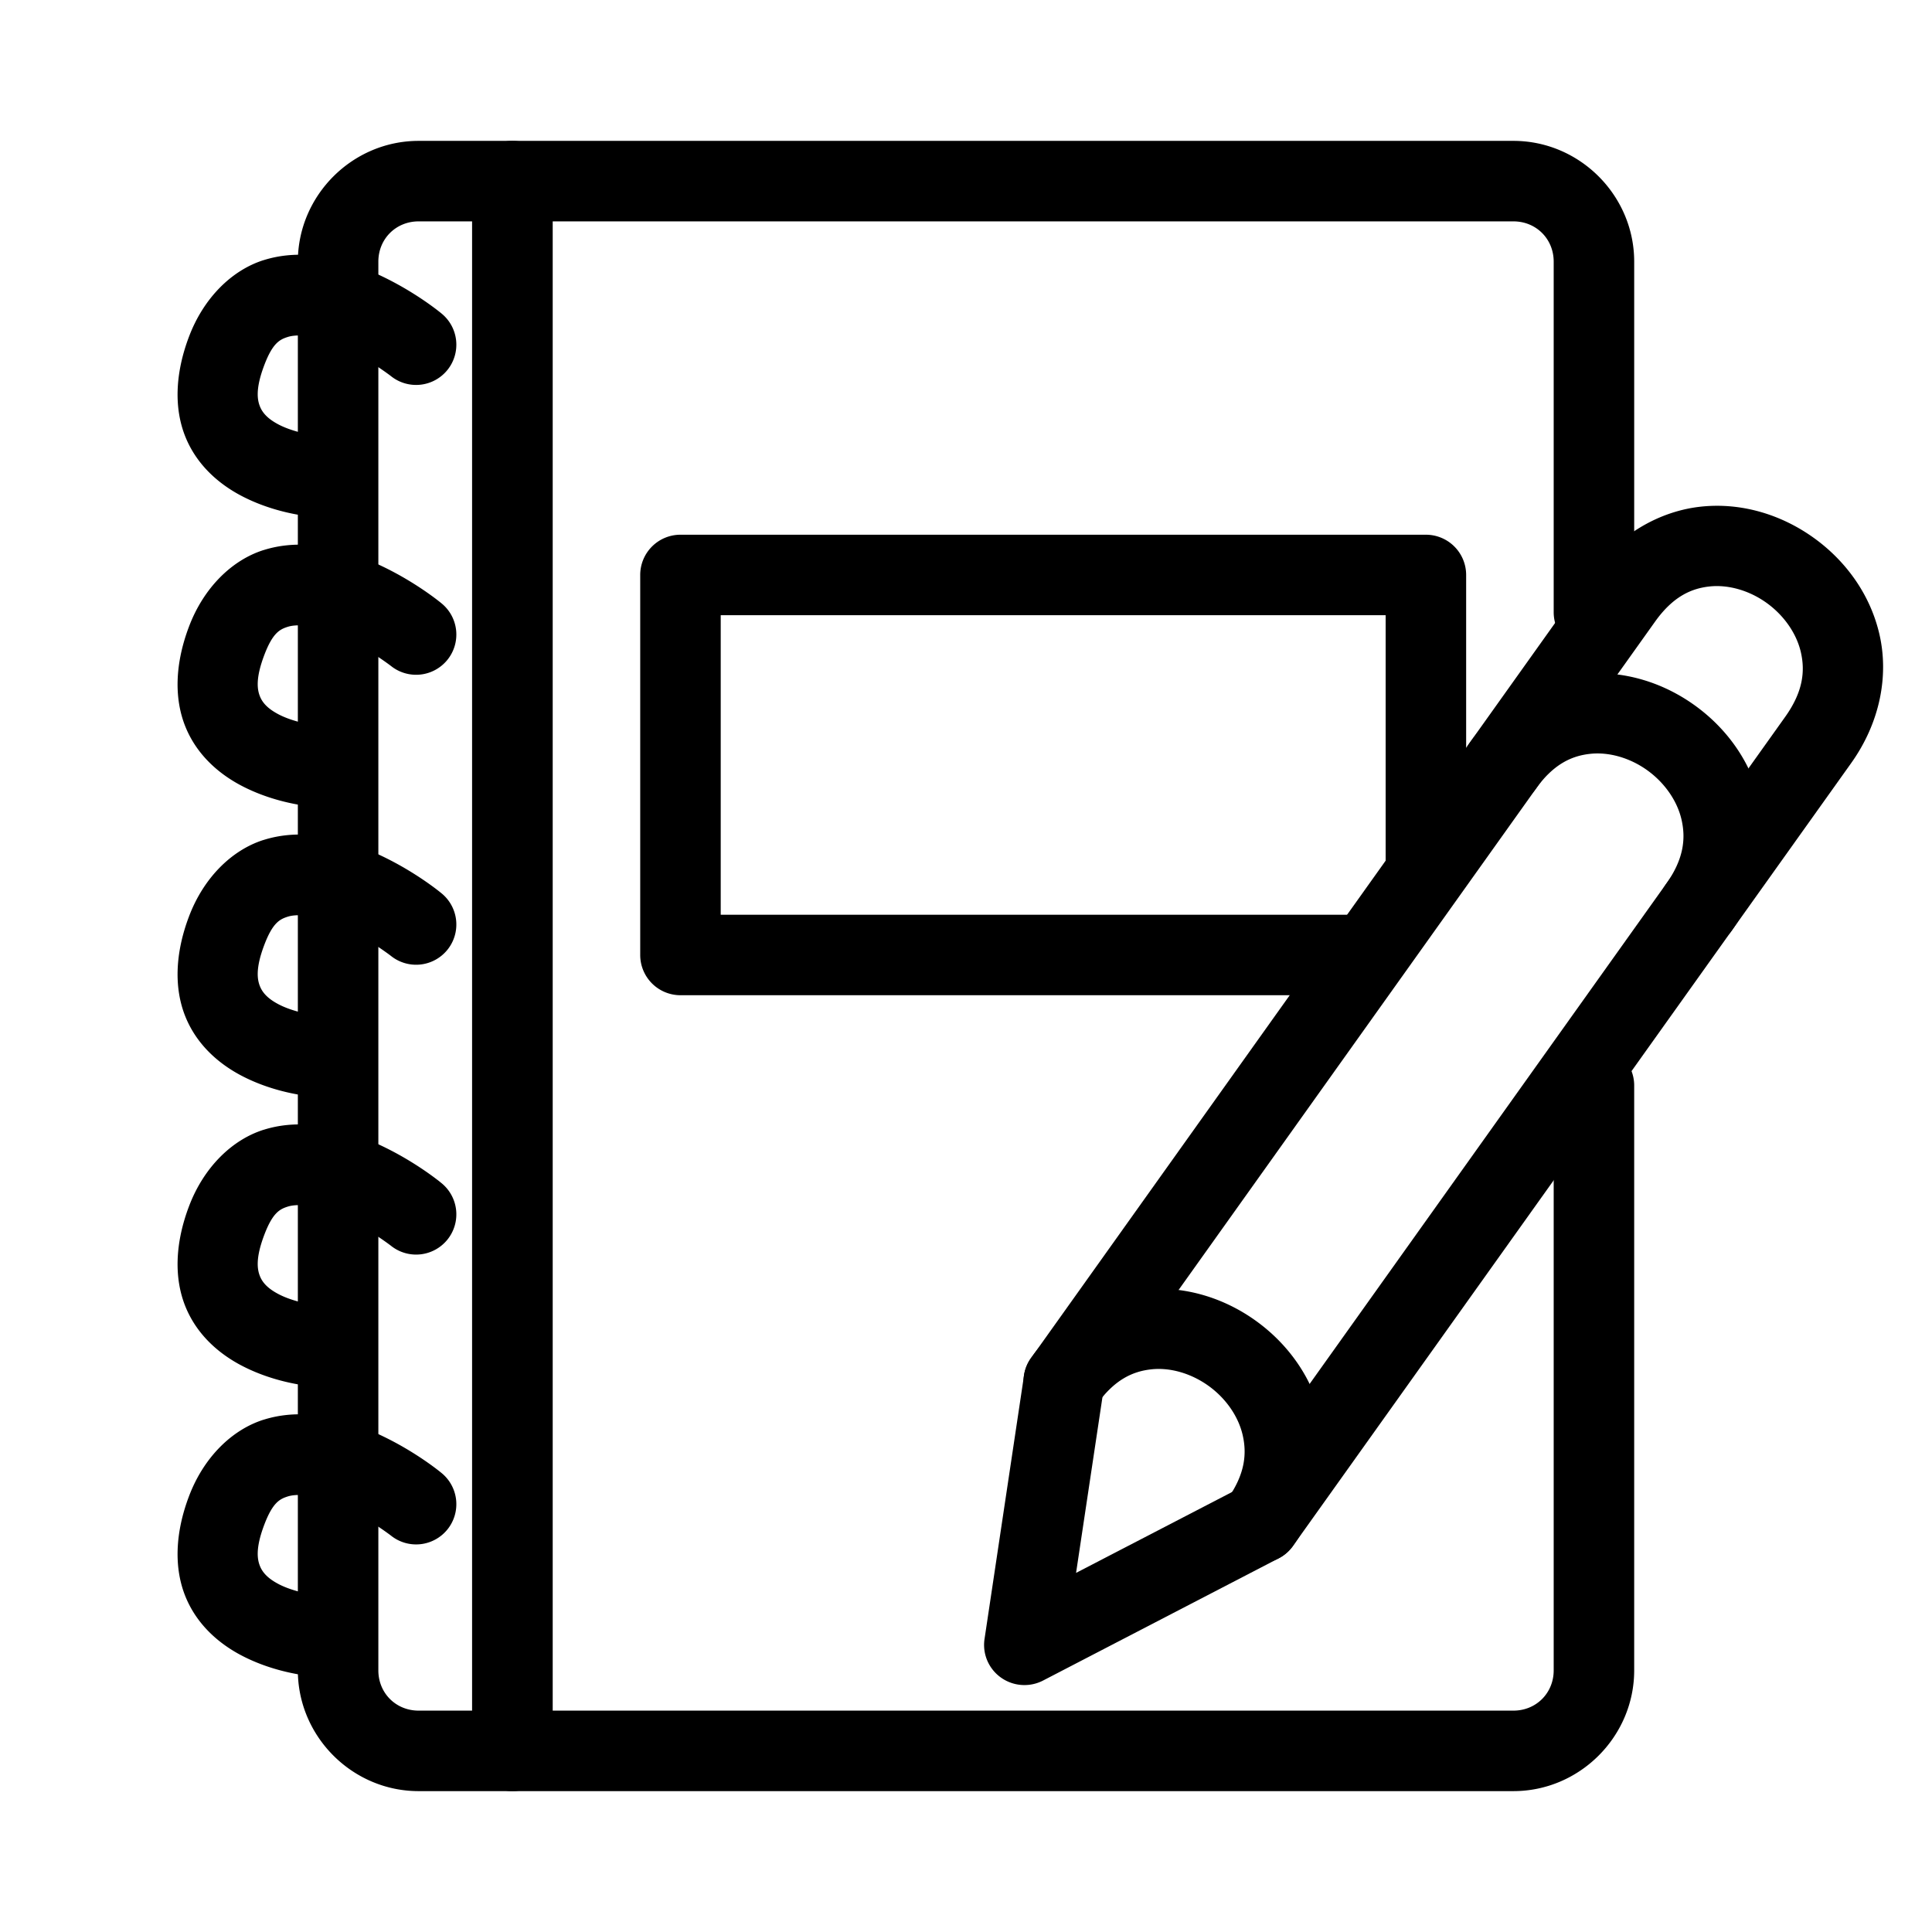 <?xml version="1.0" encoding="UTF-8"?>
<svg id="svg6" version="1.1" viewBox="0 0 48 48" xmlns="http://www.w3.org/2000/svg">
 <defs id="defs1">
  <style id="style1">.a{fill:none;stroke:#000;stroke-width:2px;stroke-linecap:round;stroke-linejoin:round;}</style>
 </defs>
 <g id="g5" stroke-linecap="round" stroke-linejoin="round">
  <path id="rect1" d="m16.906 13.285a1 1 0 0 0-1 1v9.441a1 1 0 0 0 1 1h16.885a1 1 0 0 0 1-1 1 1 0 0 0-1-1h-15.885v-7.441h16.52v6.162a1 1 0 0 0 1 1 1 1 0 0 0 1-1v-7.162a1 1 0 0 0-1-1z" style="paint-order:stroke fill markers"/>
  <path id="path1" d="m10.4 3.5c-1.645 0-3 1.355-3 3v35c0 1.645 1.355 3 3 3h2.33a1 1 0 0 0 1-1v-39a1 1 0 0 0-1-1zm0 2h1.33v37h-1.33c-0.564 0-1-0.436-1-1v-35c0-0.564 0.436-1 1-1z"/>
  <path id="path2" d="m12.73 3.5a1 1 0 0 0-1 1v39a1 1 0 0 0 1 1h24.871c1.645 0 3-1.355 3-3v-14.531a1 1 0 0 0-1-1 1 1 0 0 0-1 1v14.531c0 0.564-0.436 1-1 1h-23.871v-37h23.871c0.564 0 1 0.436 1 1v8.711a1 1 0 0 0 1 1 1 1 0 0 0 1-1v-8.711c0-1.645-1.355-3-3-3z"/>
 </g>
 <g id="g4-6" transform="translate(-0 -.064)" stroke-linecap="round" stroke-linejoin="round">
  <path id="path3-26" d="m6.549 6.527c-0.787 0.249-1.487 0.934-1.853 1.9-0.35 0.923-0.375 1.796-0.084 2.504 0.291 0.708 0.846 1.165 1.365 1.441 1.038 0.552 2.113 0.553 2.113 0.553a1 1 0 0 0 1.031-0.967 1 1 0 0 0-0.969-1.031s-0.744-0.058-1.238-0.32c-0.247-0.131-0.385-0.272-0.453-0.438s-0.119-0.442 0.105-1.033c0.208-0.548 0.382-0.637 0.586-0.701 0.204-0.064 0.552-0.047 0.951 0.084 0.798 0.262 1.607 0.887 1.607 0.887a1 1 0 0 0 1.406-0.15 1 1 0 0 0-0.15-1.406s-0.969-0.813-2.238-1.23c-0.635-0.208-1.393-0.34-2.18-0.092z" style="paint-order:stroke fill markers"/>
  <path id="path3-5-1" d="m6.549 13.73c-0.787 0.249-1.487 0.934-1.853 1.9-0.35 0.923-0.375 1.794-0.084 2.502 0.291 0.708 0.846 1.165 1.365 1.441 1.038 0.552 2.113 0.555 2.113 0.555a1 1 0 0 0 1.031-0.969 1 1 0 0 0-0.969-1.031s-0.744-0.058-1.238-0.32c-0.247-0.131-0.385-0.27-0.453-0.436-0.068-0.166-0.119-0.442 0.105-1.033 0.208-0.548 0.382-0.639 0.586-0.703 0.204-0.064 0.552-0.045 0.951 0.086 0.798 0.262 1.607 0.885 1.607 0.885a1 1 0 0 0 1.406-0.15 1 1 0 0 0-0.15-1.406s-0.969-0.812-2.238-1.228c-0.635-0.208-1.393-0.34-2.18-0.092z" style="paint-order:stroke fill markers"/>
  <path id="path3-2-8" d="m6.549 20.932c-0.787 0.249-1.487 0.934-1.853 1.9-0.35 0.923-0.375 1.796-0.084 2.504 0.291 0.708 0.846 1.165 1.365 1.441 1.038 0.552 2.113 0.553 2.113 0.553a1 1 0 0 0 1.031-0.967 1 1 0 0 0-0.969-1.031s-0.744-0.058-1.238-0.32c-0.247-0.131-0.385-0.272-0.453-0.438-0.068-0.166-0.119-0.442 0.105-1.033 0.208-0.548 0.382-0.639 0.586-0.703 0.204-0.064 0.552-0.045 0.951 0.086 0.798 0.262 1.607 0.887 1.607 0.887a1 1 0 0 0 1.406-0.15 1 1 0 0 0-0.15-1.406s-0.969-0.813-2.238-1.23c-0.635-0.208-1.393-0.34-2.18-0.092z" style="paint-order:stroke fill markers"/>
  <path id="path3-1-7" d="m6.549 28.133c-0.787 0.249-1.487 0.934-1.853 1.9-0.35 0.923-0.375 1.796-0.084 2.504 0.291 0.708 0.846 1.165 1.365 1.441 1.038 0.552 2.113 0.553 2.113 0.553a1 1 0 0 0 1.031-0.967 1 1 0 0 0-0.969-1.031s-0.744-0.058-1.238-0.32c-0.247-0.131-0.385-0.27-0.453-0.436-0.068-0.166-0.119-0.442 0.105-1.033 0.208-0.548 0.382-0.639 0.586-0.703 0.204-0.064 0.552-0.047 0.951 0.084 0.798 0.262 1.607 0.887 1.607 0.887a1 1 0 0 0 1.406-0.15 1 1 0 0 0-0.15-1.406s-0.969-0.812-2.238-1.228c-0.635-0.208-1.393-0.342-2.18-0.094z" style="paint-order:stroke fill markers"/>
  <path id="path3-1-7-2" d="m6.549 35.336c-0.787 0.249-1.487 0.934-1.853 1.9-0.35 0.923-0.375 1.796-0.084 2.504 0.291 0.708 0.846 1.165 1.365 1.441 1.038 0.552 2.113 0.553 2.113 0.553a1 1 0 0 0 1.031-0.967 1 1 0 0 0-0.969-1.033s-0.744-0.056-1.238-0.318c-0.247-0.131-0.385-0.272-0.453-0.438-0.068-0.166-0.119-0.442 0.105-1.033 0.208-0.548 0.382-0.639 0.586-0.703 0.204-0.064 0.552-0.045 0.951 0.086 0.798 0.262 1.607 0.885 1.607 0.885a1 1 0 0 0 1.406-0.15 1 1 0 0 0-0.15-1.406s-0.969-0.812-2.238-1.228c-0.635-0.208-1.393-0.34-2.18-0.092z" style="paint-order:stroke fill markers"/>
 </g>
 <g id="g6" transform="matrix(1.238 0 0 1.231 -1.55 -9.342)" stroke-linecap="round" stroke-linejoin="round" stroke-width=".81">
  <path id="path6" d="m35.391 17.814c-0.829 0.088-1.661 0.556-2.248 1.385l-11.199 15.799a0.81 0.81 0 0 0-0.141 0.348l-0.793 5.322a0.81 0.81 0 0 0 1.176 0.838l4.729-2.467a0.81 0.81 0 0 0 0.285-0.25l11.201-15.797c0.587-0.828 0.754-1.769 0.572-2.584-0.182-0.815-0.676-1.496-1.315-1.959-0.638-0.463-1.439-0.723-2.268-0.635zm0.172 1.611c0.379-0.04 0.799 0.083 1.145 0.334 0.346 0.251 0.6 0.616 0.686 1 0.086 0.384 0.039 0.796-0.314 1.295l-11.086 15.639-3.147 1.641 0.531-3.557 11.088-15.641c0.354-0.499 0.718-0.671 1.098-0.711z"/>
  <path id="path8" d="m32.998 21.193c-0.829 0.088-1.661 0.555-2.248 1.383a0.81 0.81 0 0 0 0.191 1.129 0.81 0.81 0 0 0 1.129-0.191c0.354-0.499 0.718-0.671 1.098-0.711 0.379-0.04 0.799 0.083 1.145 0.334 0.346 0.251 0.6 0.616 0.686 1 0.086 0.384 0.041 0.796-0.312 1.295a0.81 0.81 0 0 0 0.191 1.129 0.81 0.81 0 0 0 1.129-0.191c0.587-0.828 0.756-1.769 0.574-2.584-0.182-0.815-0.676-1.496-1.315-1.959-0.638-0.463-1.439-0.721-2.268-0.633z"/>
  <path id="path9" d="m24.191 33.615c-0.829 0.088-1.661 0.553-2.248 1.381a0.81 0.81 0 0 0 0.191 1.131 0.81 0.81 0 0 0 1.129-0.193c0.354-0.499 0.72-0.669 1.1-0.709 0.38-0.04 0.799 0.085 1.145 0.336 0.346 0.251 0.598 0.615 0.684 0.998 0.086 0.383 0.041 0.794-0.312 1.293a0.81 0.81 0 0 0 0.191 1.131 0.81 0.81 0 0 0 1.129-0.193c0.587-0.828 0.756-1.767 0.574-2.582-0.182-0.815-0.676-1.496-1.315-1.959-0.638-0.463-1.439-0.72-2.268-0.633z"/>
 </g>
</svg>
